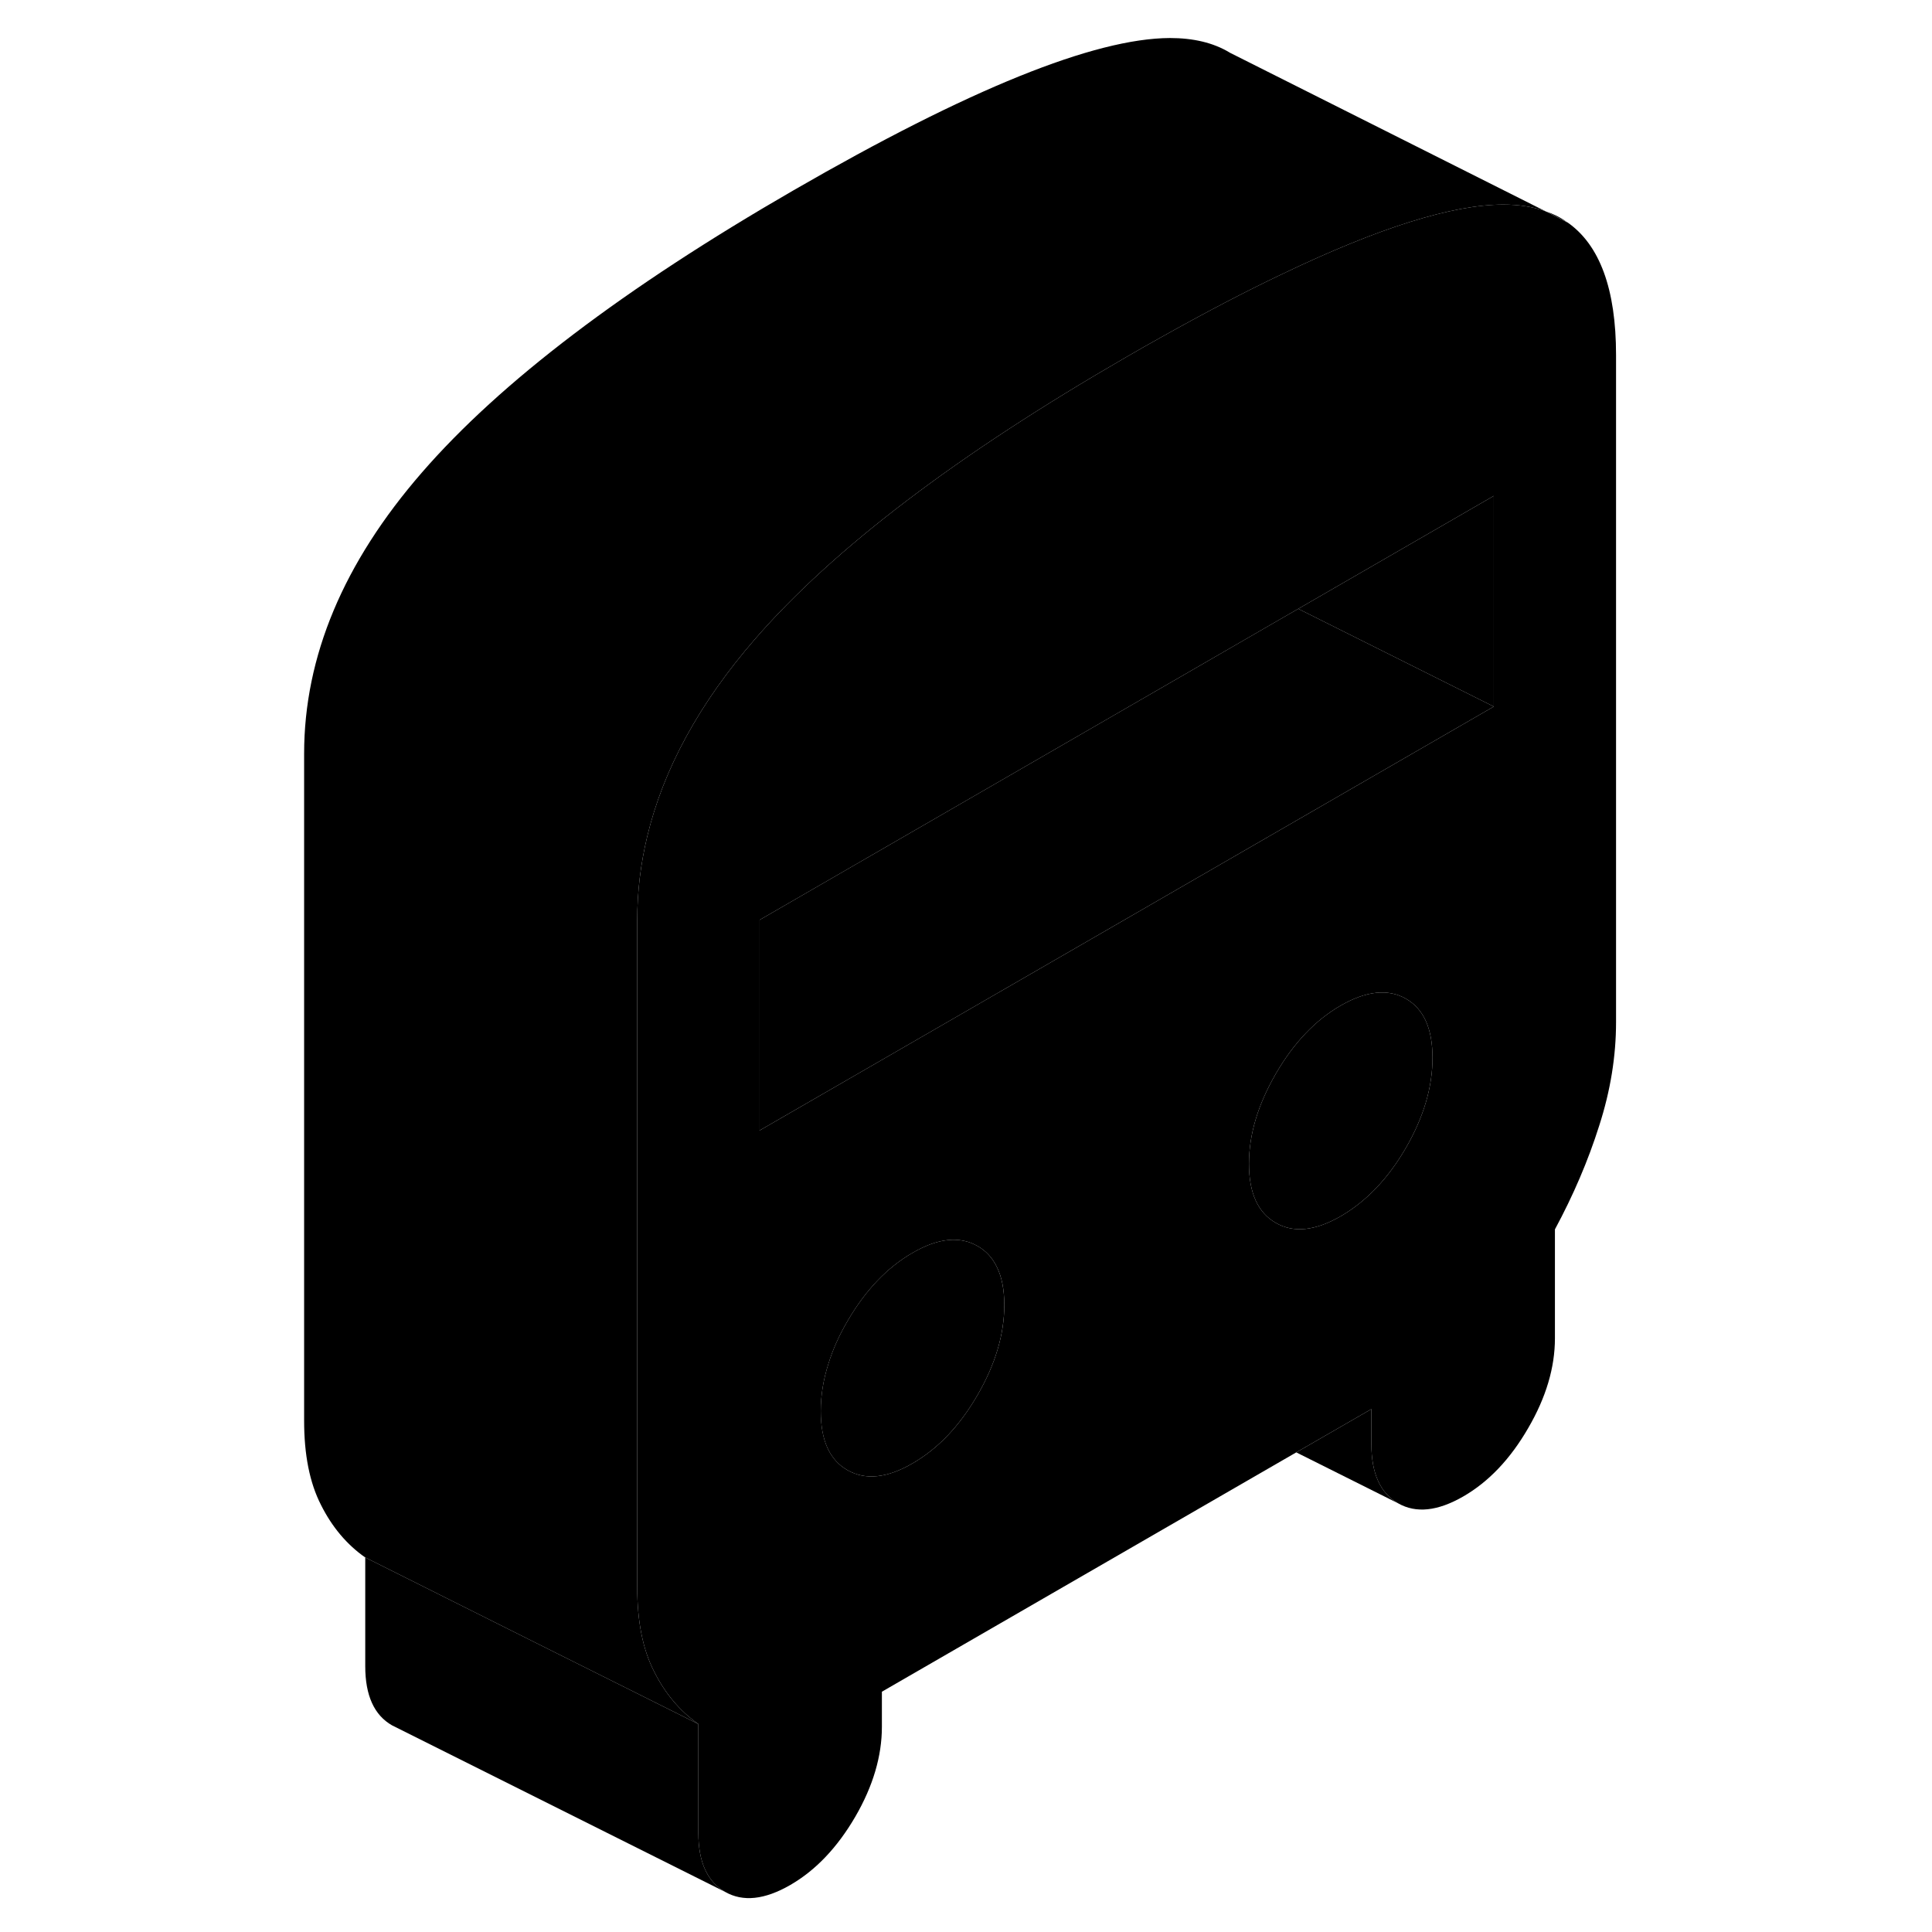 <svg width="48" height="48" viewBox="0 0 84 116" xmlns="http://www.w3.org/2000/svg" stroke-width="1px"
     stroke-linecap="round" stroke-linejoin="round">
    <path d="M76.81 12.693L78.08 13.333C77.69 13.053 77.27 12.843 76.81 12.693Z" class="pr-icon-iso-solid-stroke" stroke-linejoin="round"/>
    <path d="M78.1 13.343H78.08L76.81 12.693C76.06 12.413 75.2 12.283 74.24 12.283C71.19 12.293 66.79 13.673 61.03 16.433C58.79 17.493 56.35 18.773 53.69 20.263C53.02 20.633 52.34 21.023 51.65 21.423C41.48 27.293 34.04 32.943 29.33 38.373C25.99 42.223 23.83 46.173 22.86 50.223C22.46 51.883 22.26 53.553 22.26 55.253V95.303C22.26 97.343 22.59 99.023 23.27 100.353C23.94 101.693 24.83 102.743 25.93 103.513V110.043C25.93 111.803 26.47 112.983 27.54 113.593C28.61 114.203 29.91 114.063 31.44 113.183C32.97 112.303 34.27 110.933 35.35 109.083C36.42 107.243 36.95 105.433 36.95 103.683V101.573L61.83 87.203L66.34 84.603V86.713C66.34 88.473 66.88 89.653 67.95 90.263C69.02 90.873 70.32 90.733 71.85 89.853C73.38 88.973 74.68 87.603 75.75 85.753C76.83 83.903 77.36 82.103 77.36 80.353V73.813C78.46 71.773 79.35 69.703 80.02 67.583C80.7 65.473 81.03 63.403 81.03 61.363V21.323C81.03 17.353 80.05 14.693 78.1 13.343ZM42.69 83.763C41.62 85.613 40.32 86.983 38.79 87.863C37.26 88.753 35.96 88.883 34.89 88.273C33.81 87.663 33.28 86.483 33.28 84.723C33.28 83.793 33.43 82.843 33.74 81.883C34 81.033 34.38 80.183 34.89 79.313C35.96 77.473 37.26 76.103 38.79 75.223C40.32 74.333 41.62 74.203 42.69 74.813C43.19 75.093 43.57 75.503 43.84 76.043C44.15 76.653 44.3 77.423 44.3 78.363C44.3 80.113 43.76 81.923 42.69 83.763ZM68.41 68.923C67.34 70.773 66.03 72.133 64.5 73.023C62.97 73.903 61.67 74.043 60.6 73.423C59.53 72.813 58.99 71.633 58.99 69.873C58.99 68.113 59.53 66.323 60.6 64.473C61.67 62.623 62.97 61.253 64.5 60.373C66.03 59.493 67.34 59.353 68.41 59.963C69.48 60.573 70.01 61.753 70.01 63.513C70.01 65.273 69.48 67.073 68.41 68.923ZM73.69 42.423L61.03 49.733L49.55 56.363L39.45 62.193L29.61 67.873V55.233L61.03 37.083L61.95 36.553L73.69 29.773V42.423Z" class="pr-icon-iso-solid-stroke" stroke-linejoin="round"/>
    <path d="M70.01 63.513C70.01 65.273 69.48 67.073 68.41 68.923C67.34 70.773 66.03 72.133 64.5 73.023C62.97 73.903 61.67 74.043 60.6 73.423C59.53 72.813 58.99 71.633 58.99 69.873C58.99 68.113 59.53 66.323 60.6 64.473C61.67 62.623 62.97 61.253 64.5 60.373C66.03 59.493 67.34 59.353 68.41 59.963C69.48 60.573 70.01 61.753 70.01 63.513Z" class="pr-icon-iso-solid-stroke" stroke-linejoin="round"/>
    <path d="M73.69 29.773V42.423L61.95 36.553L73.69 29.773Z" class="pr-icon-iso-solid-stroke" stroke-linejoin="round"/>
    <path d="M73.689 42.423L61.029 49.733L49.549 56.363L39.45 62.193L29.609 67.873V55.233L61.029 37.083L61.95 36.553L73.689 42.423Z" class="pr-icon-iso-solid-stroke" stroke-linejoin="round"/>
    <path d="M44.299 78.363C44.299 80.113 43.76 81.923 42.69 83.763C41.62 85.613 40.319 86.983 38.789 87.863C37.259 88.753 35.959 88.883 34.889 88.273C33.809 87.663 33.279 86.483 33.279 84.723C33.279 83.793 33.429 82.843 33.739 81.883C33.999 81.033 34.379 80.183 34.889 79.313C35.959 77.473 37.259 76.103 38.789 75.223C40.319 74.333 41.62 74.203 42.69 74.813C43.19 75.093 43.569 75.503 43.839 76.043C44.149 76.653 44.299 77.423 44.299 78.363Z" class="pr-icon-iso-solid-stroke" stroke-linejoin="round"/>
    <path d="M76.81 12.693C76.06 12.413 75.2 12.283 74.24 12.283C71.19 12.293 66.79 13.673 61.03 16.433C58.79 17.493 56.35 18.773 53.69 20.263C53.02 20.633 52.34 21.023 51.65 21.423C41.48 27.293 34.04 32.943 29.33 38.373C25.99 42.223 23.83 46.173 22.86 50.223C22.46 51.883 22.26 53.553 22.26 55.253V95.303C22.26 97.343 22.59 99.023 23.27 100.353C23.94 101.693 24.83 102.743 25.93 103.513L15.72 98.413L5.93 93.513C4.83 92.743 3.94 91.693 3.27 90.353C2.59 89.023 2.26 87.343 2.26 85.303V45.253C2.26 39.423 4.62 33.793 9.33 28.373C14.04 22.943 21.48 17.293 31.65 11.423C42.18 5.343 49.71 2.303 54.24 2.283C55.65 2.283 56.84 2.563 57.81 3.143L57.84 3.163L76.81 12.693Z" class="pr-icon-iso-solid-stroke" stroke-linejoin="round"/>
    <path d="M27.54 113.593L7.54 103.593C6.47 102.983 5.93 101.803 5.93 100.043V93.513L15.72 98.413L25.93 103.513V110.043C25.93 111.803 26.47 112.983 27.54 113.593Z" class="pr-icon-iso-solid-stroke" stroke-linejoin="round"/>
    <path d="M67.95 90.263L61.83 87.203L66.34 84.603V86.713C66.34 88.473 66.88 89.653 67.95 90.263Z" class="pr-icon-iso-solid-stroke" stroke-linejoin="round"/>
</svg>